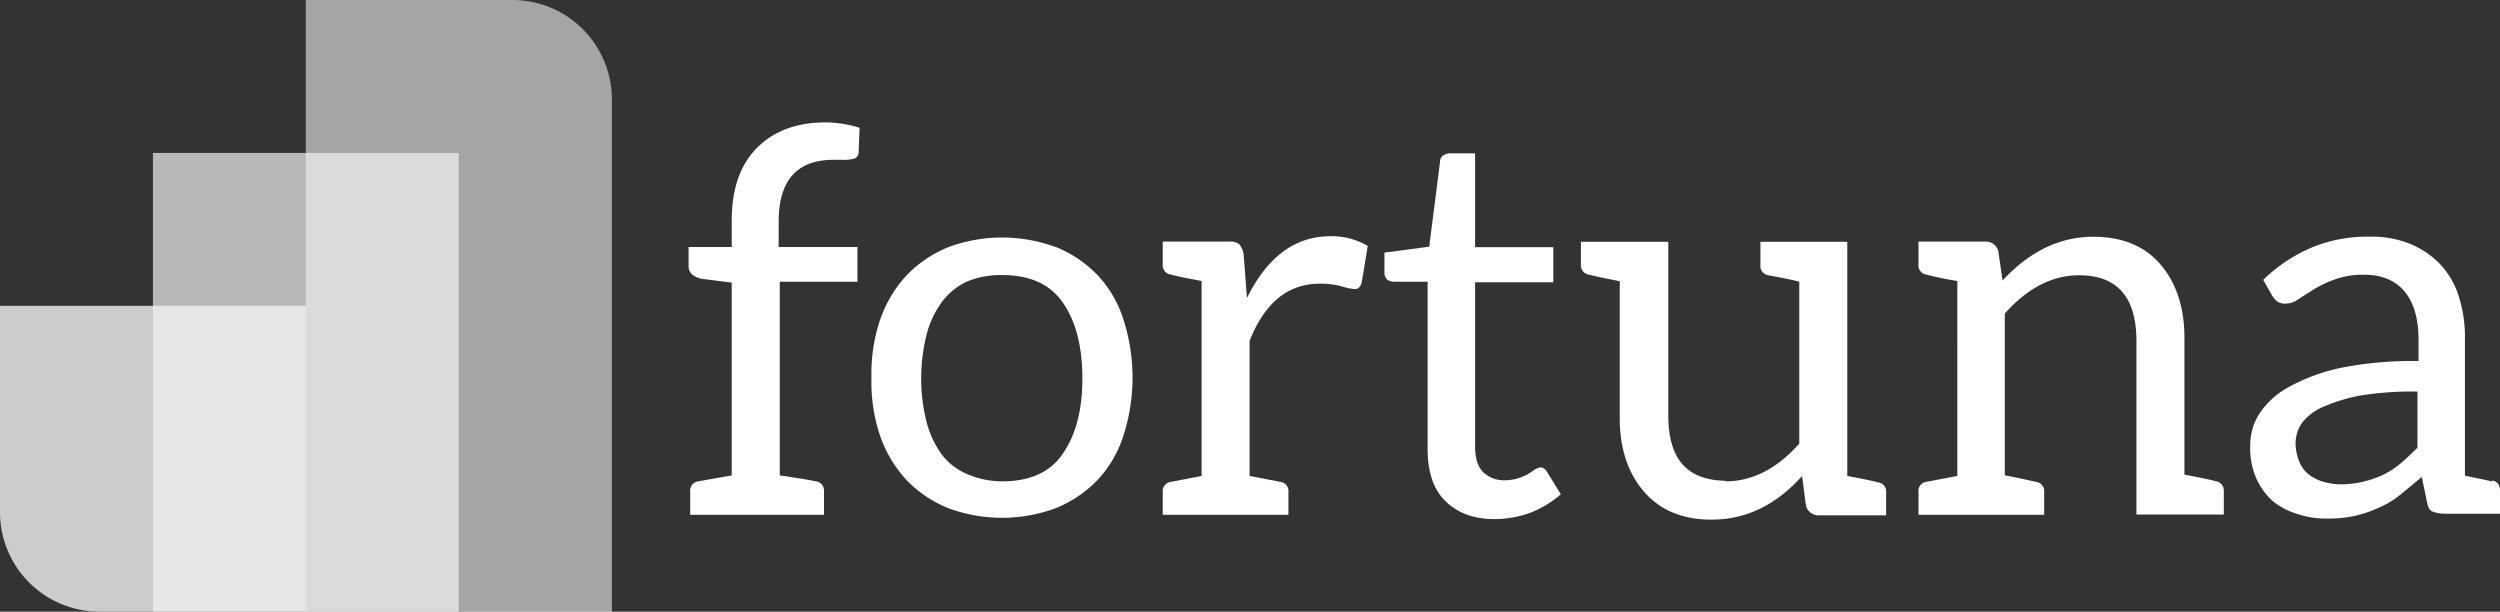 <svg id="Layer_1" data-name="Layer 1" xmlns="http://www.w3.org/2000/svg" viewBox="0 0 463.45 113.39"><rect x="0" y="0" width="463.45" height="113.39" fill="#333333" stroke="none"/><defs><style>.cls-1,.cls-2,.cls-3{fill:#f2f2f2;}.cls-1{opacity:0.7;}.cls-2{opacity:0.6;}.cls-3{opacity:0.8;}.cls-4{fill:#fff;}</style></defs><rect class="cls-1" x="28.35" y="28.35" width="56.69" height="85.04"/><path class="cls-2" d="M56.69,0H95a18.43,18.43,0,0,1,18.43,18.43v95a0,0,0,0,1,0,0H56.69a0,0,0,0,1,0,0V0A0,0,0,0,1,56.69,0Z"/><path class="cls-3" d="M11.83,66.47H50.09A18.43,18.43,0,0,1,68.52,84.9v38.26a0,0,0,0,1,0,0H11.83a0,0,0,0,1,0,0V66.47A0,0,0,0,1,11.83,66.47Z" transform="translate(68.52 179.85) rotate(-180)"/><path class="cls-4" d="M156.18,50.86v4.7h14.6V62h-14.4v35.9c3.2.47,5.43.83,6.7,1.1a1.72,1.72,0,0,1,1.5,1.9v4.3h-24.8v-4.3a1.72,1.72,0,0,1,1.5-1.9l6.2-1.1V62.16l-5.6-.7c-1.6-.4-2.4-1.17-2.4-2.3v-3.6h8v-4.9q0-8.8,4.7-13.5t12.7-4.7a21.61,21.61,0,0,1,6.3,1L171,38a1.18,1.18,0,0,1-.9,1.2,8.76,8.76,0,0,1-2.3.2h-1.4Q156.18,39.36,156.18,50.86Z" transform="translate(-11.83 -9.77)"/><path class="cls-4" d="M207.58,55.56a22.46,22.46,0,0,1,7.7,5.2,21.46,21.46,0,0,1,4.8,8.2,35.16,35.16,0,0,1,0,21.6,21.46,21.46,0,0,1-4.8,8.2,22.46,22.46,0,0,1-7.7,5.2,28.68,28.68,0,0,1-20,0,22.46,22.46,0,0,1-7.7-5.2,23.4,23.4,0,0,1-4.9-8.2,31.22,31.22,0,0,1-1.6-10.8A31.22,31.22,0,0,1,175,69a23.4,23.4,0,0,1,4.9-8.2,22.46,22.46,0,0,1,7.7-5.2,28.68,28.68,0,0,1,20,0Zm1.2,38.4q3.71-5.2,3.7-14.1t-3.7-14.1q-3.5-5-11.2-5A16.22,16.22,0,0,0,191,62a12.38,12.38,0,0,0-4.6,3.8,17.64,17.64,0,0,0-2.8,6,33.54,33.54,0,0,0-1,8.2,32.71,32.71,0,0,0,1,8,17.64,17.64,0,0,0,2.8,6,11.41,11.41,0,0,0,4.6,3.6,16.34,16.34,0,0,0,6.6,1.4Q205.28,99,208.78,94Z" transform="translate(-11.83 -9.77)"/><path class="cls-4" d="M258.48,53.56a13.15,13.15,0,0,1,6.9,1.8l-1.1,6.7c-.2.87-.63,1.3-1.3,1.3a10.16,10.16,0,0,1-2.4-.5,14.78,14.78,0,0,0-4.1-.5q-8.81,0-13,10.6V98l5.7,1.1a1.72,1.72,0,0,1,1.5,1.9v4.2h-23.3V101a1.72,1.72,0,0,1,1.5-1.9l5.7-1.1V61.86q-4.8-.9-5.7-1.2a1.72,1.72,0,0,1-1.5-1.9v-4.2h12.3a2.72,2.72,0,0,1,1.9.5,4,4,0,0,1,.8,1.9l.6,7.9h.1Q248.68,53.57,258.48,53.56Z" transform="translate(-11.83 -9.77)"/><path class="cls-4" d="M279.68,102.56q-3.19-3.19-3.2-9.6V62h-6.1a2.16,2.16,0,0,1-1.4-.4,1.86,1.86,0,0,1-.5-1.5v-3.5l8.3-1.1,2-15.7a1.35,1.35,0,0,1,.6-1.2,2.16,2.16,0,0,1,1.4-.4h4.5v17.4h14.5v6.5h-14.5v30.4q0,3.3,1.5,4.8a5.55,5.55,0,0,0,4.1,1.5,9.09,9.09,0,0,0,2.5-.4,10.9,10.9,0,0,0,1.8-.8l.6-.4.6-.4a3.4,3.4,0,0,1,1-.4,1.42,1.42,0,0,1,1.2.8l2.6,4.2a19.16,19.16,0,0,1-5.6,3.4,19.46,19.46,0,0,1-6.7,1.2Q283.08,106,279.68,102.56Z" transform="translate(-11.83 -9.77)"/><path class="cls-4" d="M345.38,92V62q-.9-.3-5.7-1.2a1.72,1.72,0,0,1-1.5-1.9v-4.3h16.1V98q4.8.9,5.7,1.2a1.67,1.67,0,0,1,1.5,1.8v4.3H349a2.37,2.37,0,0,1-2.4-1.9l-.7-5.4q-7.2,8.1-16.8,8.1-8.1,0-12.6-5.3t-4.4-13.9v-25c-3.07-.6-4.93-1-5.6-1.2a1.75,1.75,0,0,1-1.6-1.9v-4.2h16.2v32.2q0,6,2.6,9t8,3.1V99Q339.18,99,345.38,92Z" transform="translate(-11.83 -9.77)"/><path class="cls-4" d="M399.88,53.66q8.19,0,12.6,5.3t4.3,13.9v24.9q4.8.9,5.7,1.2a1.76,1.76,0,0,1,1.6,1.9v4.3h-16.2V73q0-12.19-10.6-12.2-7.5,0-13.8,7.1v30c.26,0,2.2.4,5.8,1.2a1.72,1.72,0,0,1,1.5,1.9v4.2h-23.3V101a1.7,1.7,0,0,1,1.4-1.9l5.8-1.1V61.86a57.41,57.41,0,0,1-5.8-1.2,1.7,1.7,0,0,1-1.4-1.9v-4.2h12.4a2.35,2.35,0,0,1,2.4,1.8l.8,5.5v-.1Q390.58,53.66,399.88,53.66Z" transform="translate(-11.83 -9.77)"/><path class="cls-4" d="M474.88,99.41a2.12,2.12,0,0,1,.4,1.25V105h-10.4a6.68,6.68,0,0,1-2.1-.4c-.47-.13-.8-.67-1-1.6l-1-4.8-4,3.3a17.18,17.18,0,0,1-4,2.4,22.66,22.66,0,0,1-4.4,1.5,23.44,23.44,0,0,1-5.4.5,16.36,16.36,0,0,1-5.4-.9,13,13,0,0,1-4.5-2.4,12.63,12.63,0,0,1-3-4.2,13.86,13.86,0,0,1-1.1-6,10.82,10.82,0,0,1,1.6-5.8,15.18,15.18,0,0,1,5.4-5,35.21,35.21,0,0,1,9.6-3.6,68.08,68.08,0,0,1,14.6-1.3v-3.9q0-5.9-2.6-9t-7.5-3.1a15.05,15.05,0,0,0-5.5.9,20.85,20.85,0,0,0-3.8,1.8c-.4.27-.85.55-1.35.85l-1.55,1a3.89,3.89,0,0,1-2.3.8,2.52,2.52,0,0,1-1.6-.4,4.16,4.16,0,0,1-1-1.2l-1.6-2.8a29.67,29.67,0,0,1,9-6,26.93,26.93,0,0,1,10.8-2,18.49,18.49,0,0,1,7.6,1.4,16.25,16.25,0,0,1,5.5,3.8,15.43,15.43,0,0,1,3.4,6,24.83,24.83,0,0,1,1.1,7.8v25.3c3.2.67,4.86,1,5,1.1v-.2A1.6,1.6,0,0,1,474.88,99.41Zm-25.3-16.35a32,32,0,0,0-7,2.1,9.86,9.86,0,0,0-4,3,6.75,6.75,0,0,0-1.2,3.8,9.31,9.31,0,0,0,.7,3.4,5.46,5.46,0,0,0,1.8,2.4,7.94,7.94,0,0,0,2.6,1.3,11.76,11.76,0,0,0,3.3.5,19.21,19.21,0,0,0,4.2-.5,20.41,20.41,0,0,0,3.7-1.3,15.83,15.83,0,0,0,3.3-2.2c.66-.53,1.66-1.47,3-2.8V82.36A61,61,0,0,0,449.58,83.06Z" transform="translate(-11.83 -9.77)"/></svg>